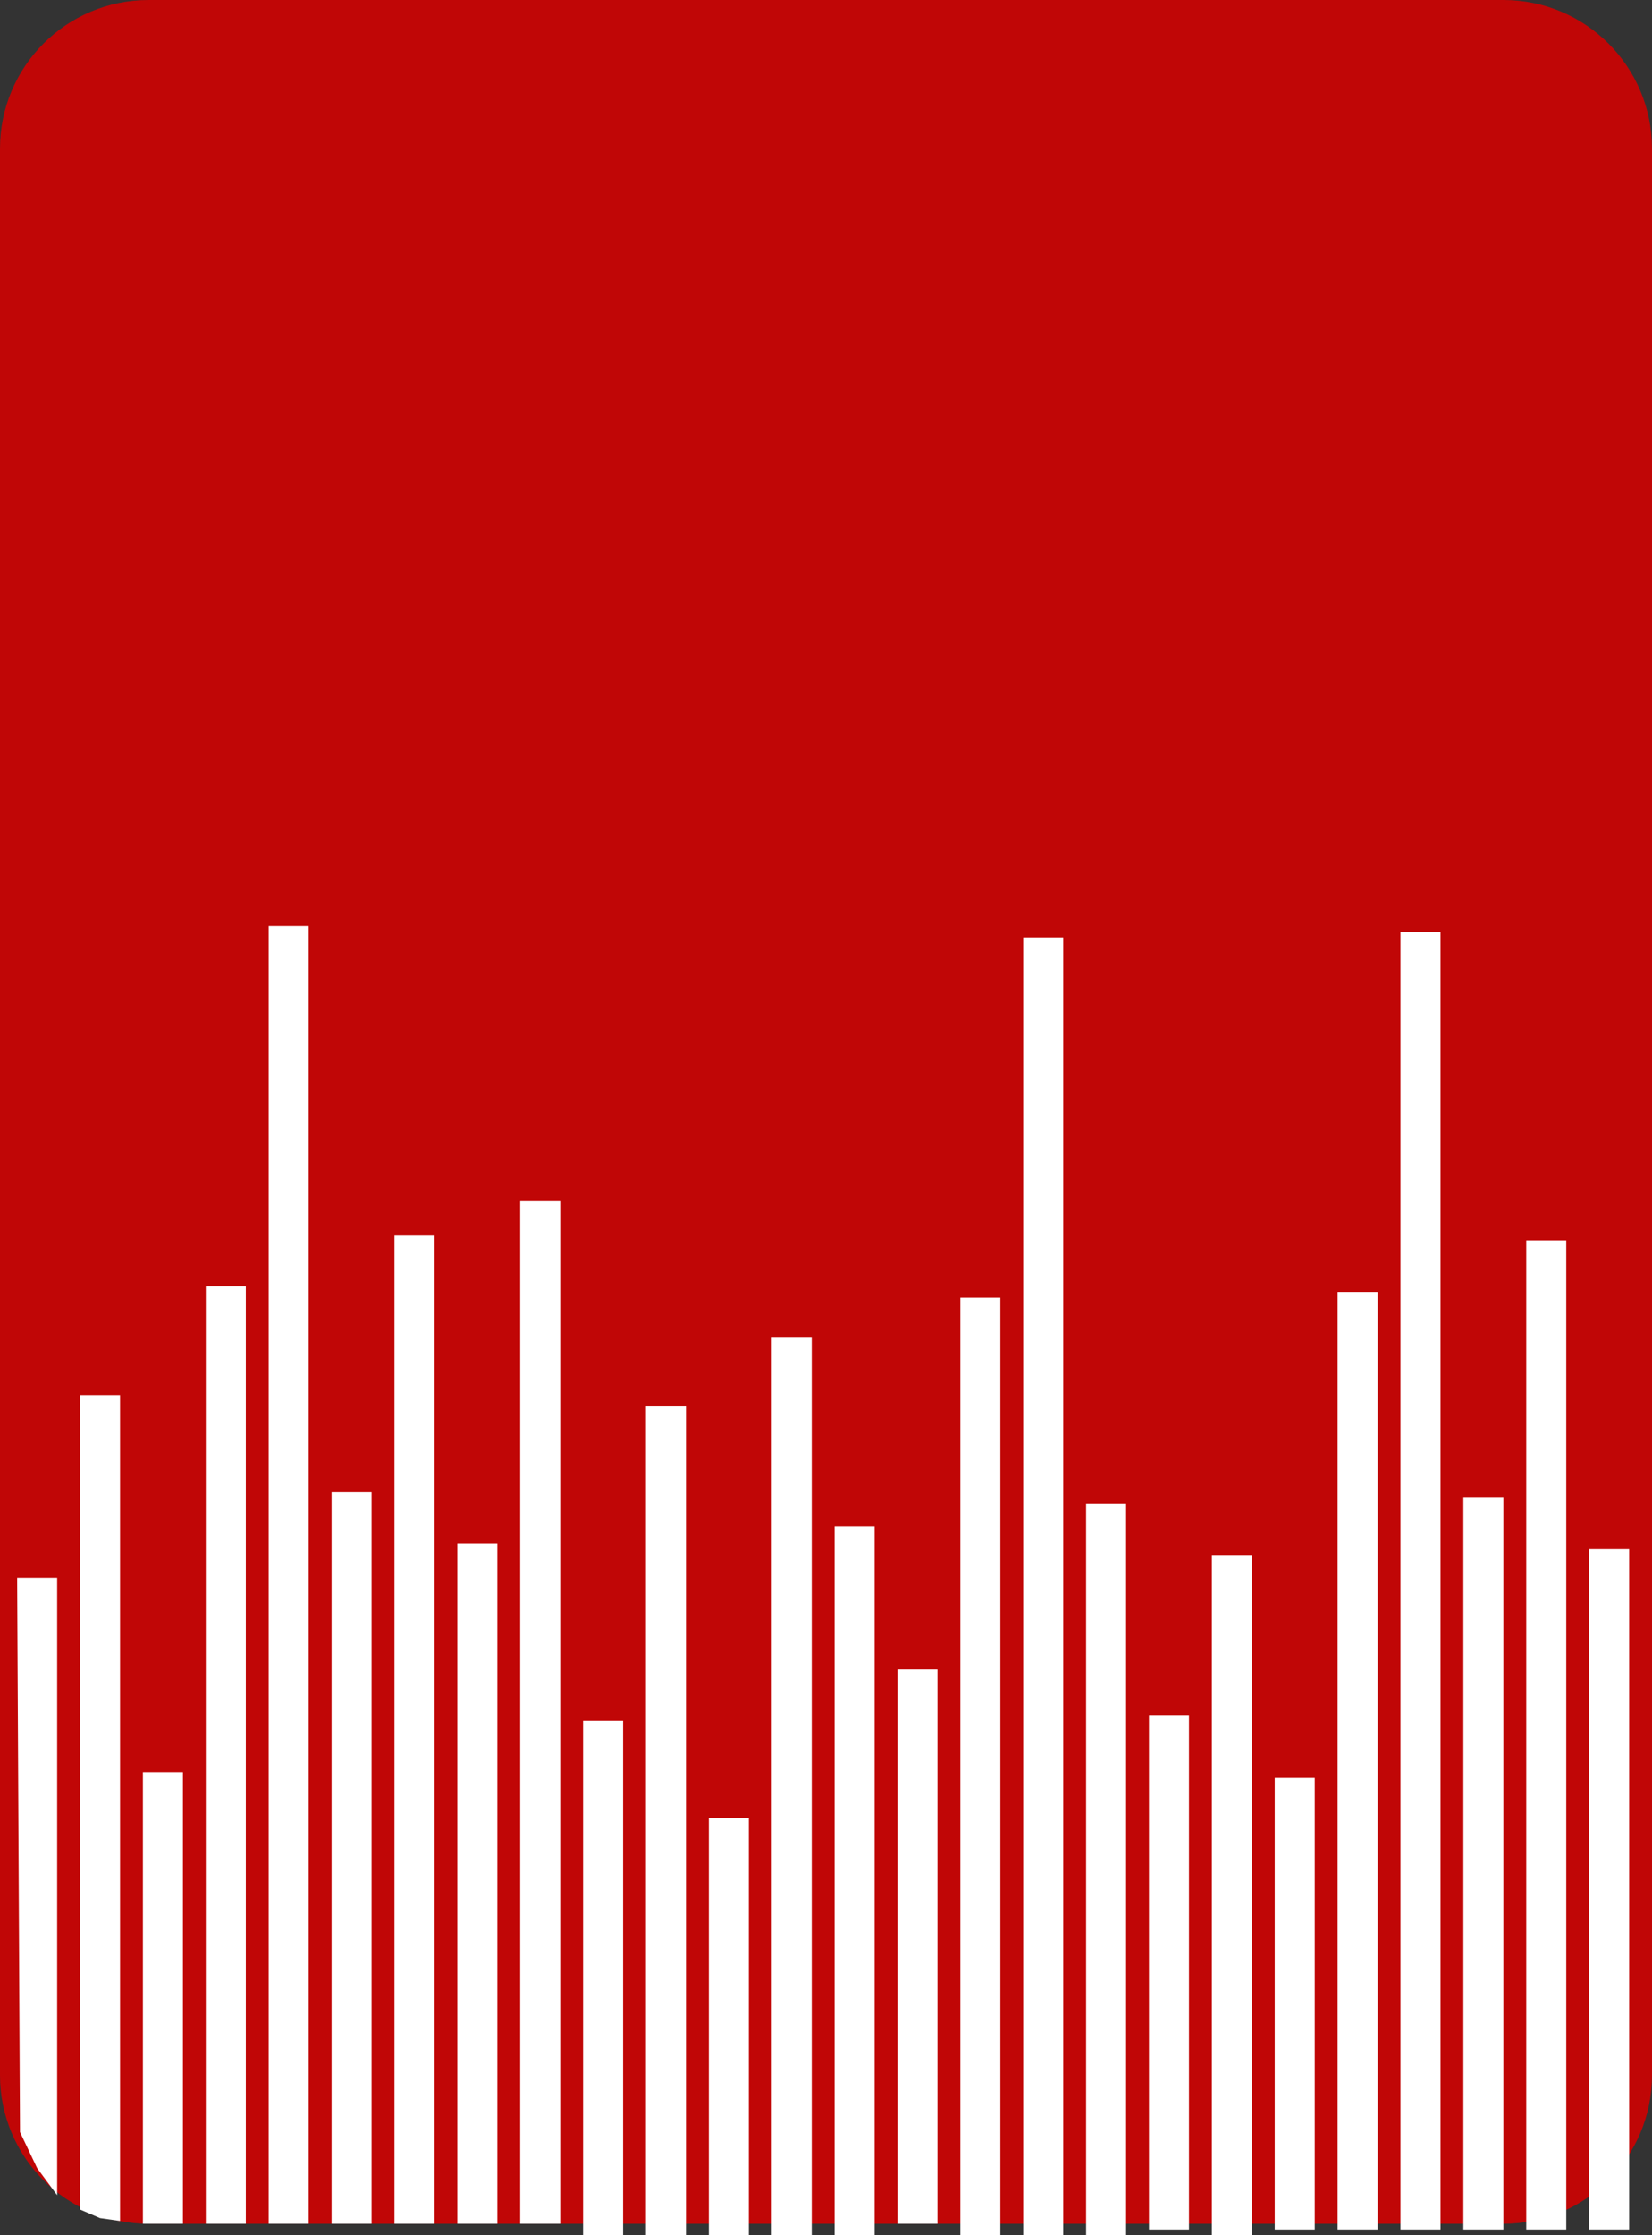 <svg width="289" height="391" viewBox="0 0 289 391" fill="none" xmlns="http://www.w3.org/2000/svg">
<rect x="0" y="0" width="289" height="391" fill="#333333" stroke="none"/>
<path d="M263 0H26C11.641 0 0 11.641 0 26V363C0 377.359 11.641 389 26 389H263C277.359 389 289 377.359 289 363V26C289 11.641 277.359 0 263 0Z" fill="#C00606"/>
<path d="M14 244H21V388.5L17.5 388L14 386.5V244Z" fill="white"/>
<rect x="113" y="246" width="7" height="145" fill="white"/>
<rect x="102" y="301" width="7" height="90" fill="white"/>
<rect x="201" y="300" width="7" height="90" fill="white"/>
<rect x="69" y="216" width="7" height="173" fill="white"/>
<rect x="267" y="217" width="7" height="173" fill="white"/>
<rect x="146" y="267" width="7" height="124" fill="white"/>
<rect x="124" y="318" width="7" height="73" fill="white"/>
<rect x="25" y="310" width="7" height="79" fill="white"/>
<rect x="223" y="311" width="7" height="79" fill="white"/>
<rect x="157" y="292" width="7" height="97" fill="white"/>
<path d="M3 276H10V384L6.5 379.27L3.5 372.964L3 276Z" fill="white"/>
<rect x="91" y="210" width="7" height="179" fill="white"/>
<rect x="80" y="270" width="7" height="119" fill="white"/>
<rect x="278" y="271" width="7" height="119" fill="white"/>
<rect x="212" y="272" width="7" height="119" fill="white"/>
<rect x="36" y="225" width="7" height="164" fill="white"/>
<rect x="234" y="226" width="7" height="164" fill="white"/>
<rect x="168" y="227" width="7" height="164" fill="white"/>
<rect x="58" y="261" width="7" height="128" fill="white"/>
<rect x="256" y="262" width="7" height="128" fill="white"/>
<rect x="190" y="263" width="7" height="128" fill="white"/>
<rect x="47" y="162" width="7" height="227" fill="white"/>
<rect x="245" y="163" width="7" height="227" fill="white"/>
<rect x="179" y="164" width="7" height="227" fill="white"/>
<rect x="135" y="234" width="7" height="157" fill="white"/>
</svg>
